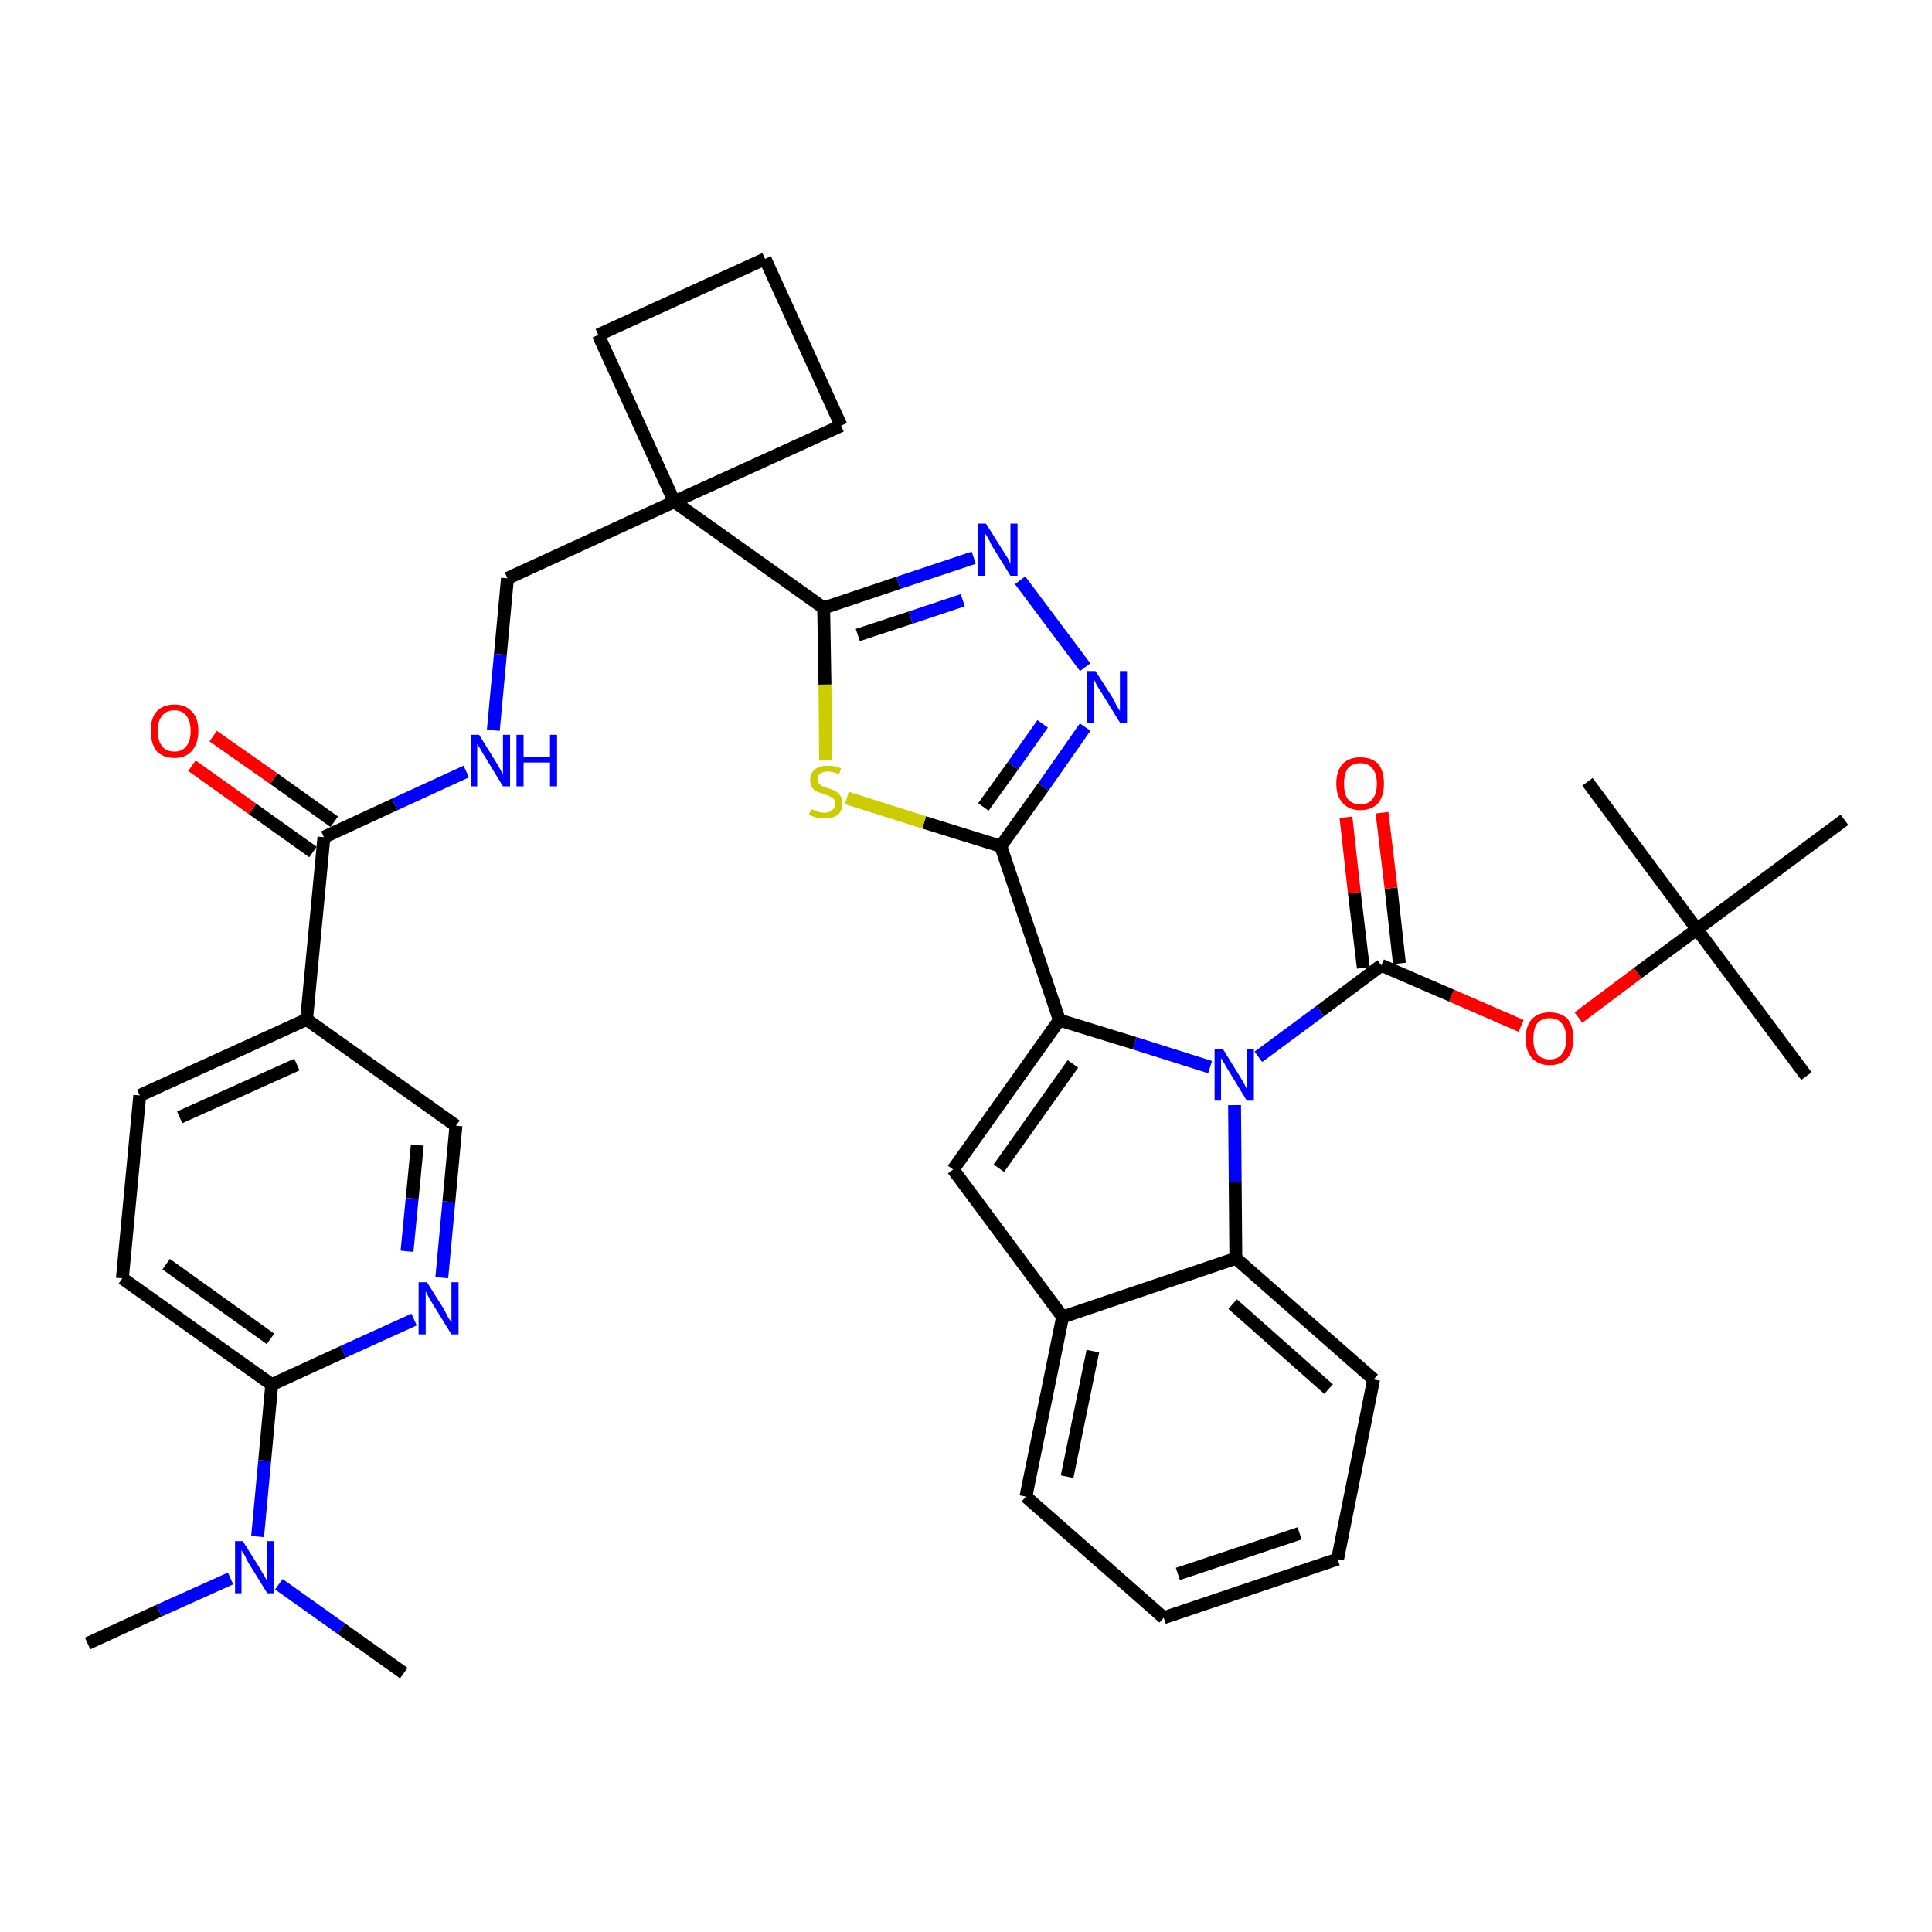 <?xml version='1.0' encoding='iso-8859-1'?>
<svg version='1.1' baseProfile='full'
              xmlns='http://www.w3.org/2000/svg'
                      xmlns:rdkit='http://www.rdkit.org/xml'
                      xmlns:xlink='http://www.w3.org/1999/xlink'
                  xml:space='preserve'
width='300px' height='300px' viewBox='0 0 300 300'>
<!-- END OF HEADER -->
<path class='bond-0 atom-0 atom-1' d='M 13.6,255.2 L 24.7,250.1' style='fill:none;fill-rule:evenodd;stroke:#000000;stroke-width:2.0px;stroke-linecap:butt;stroke-linejoin:miter;stroke-opacity:1' />
<path class='bond-0 atom-0 atom-1' d='M 24.7,250.1 L 35.8,245.1' style='fill:none;fill-rule:evenodd;stroke:#0000FF;stroke-width:2.0px;stroke-linecap:butt;stroke-linejoin:miter;stroke-opacity:1' />
<path class='bond-1 atom-1 atom-2' d='M 43.3,246.0 L 53.0,252.9' style='fill:none;fill-rule:evenodd;stroke:#0000FF;stroke-width:2.0px;stroke-linecap:butt;stroke-linejoin:miter;stroke-opacity:1' />
<path class='bond-1 atom-1 atom-2' d='M 53.0,252.9 L 62.7,259.8' style='fill:none;fill-rule:evenodd;stroke:#000000;stroke-width:2.0px;stroke-linecap:butt;stroke-linejoin:miter;stroke-opacity:1' />
<path class='bond-2 atom-1 atom-3' d='M 40.0,238.6 L 41.1,226.8' style='fill:none;fill-rule:evenodd;stroke:#0000FF;stroke-width:2.0px;stroke-linecap:butt;stroke-linejoin:miter;stroke-opacity:1' />
<path class='bond-2 atom-1 atom-3' d='M 41.1,226.8 L 42.2,215.0' style='fill:none;fill-rule:evenodd;stroke:#000000;stroke-width:2.0px;stroke-linecap:butt;stroke-linejoin:miter;stroke-opacity:1' />
<path class='bond-3 atom-3 atom-4' d='M 42.2,215.0 L 19.0,198.5' style='fill:none;fill-rule:evenodd;stroke:#000000;stroke-width:2.0px;stroke-linecap:butt;stroke-linejoin:miter;stroke-opacity:1' />
<path class='bond-3 atom-3 atom-4' d='M 42.0,207.9 L 25.8,196.3' style='fill:none;fill-rule:evenodd;stroke:#000000;stroke-width:2.0px;stroke-linecap:butt;stroke-linejoin:miter;stroke-opacity:1' />
<path class='bond-37 atom-37 atom-3' d='M 64.3,204.9 L 53.3,209.9' style='fill:none;fill-rule:evenodd;stroke:#0000FF;stroke-width:2.0px;stroke-linecap:butt;stroke-linejoin:miter;stroke-opacity:1' />
<path class='bond-37 atom-37 atom-3' d='M 53.3,209.9 L 42.2,215.0' style='fill:none;fill-rule:evenodd;stroke:#000000;stroke-width:2.0px;stroke-linecap:butt;stroke-linejoin:miter;stroke-opacity:1' />
<path class='bond-4 atom-4 atom-5' d='M 19.0,198.5 L 21.7,170.1' style='fill:none;fill-rule:evenodd;stroke:#000000;stroke-width:2.0px;stroke-linecap:butt;stroke-linejoin:miter;stroke-opacity:1' />
<path class='bond-5 atom-5 atom-6' d='M 21.7,170.1 L 47.6,158.3' style='fill:none;fill-rule:evenodd;stroke:#000000;stroke-width:2.0px;stroke-linecap:butt;stroke-linejoin:miter;stroke-opacity:1' />
<path class='bond-5 atom-5 atom-6' d='M 27.9,173.5 L 46.1,165.3' style='fill:none;fill-rule:evenodd;stroke:#000000;stroke-width:2.0px;stroke-linecap:butt;stroke-linejoin:miter;stroke-opacity:1' />
<path class='bond-6 atom-6 atom-7' d='M 47.6,158.3 L 50.3,130.0' style='fill:none;fill-rule:evenodd;stroke:#000000;stroke-width:2.0px;stroke-linecap:butt;stroke-linejoin:miter;stroke-opacity:1' />
<path class='bond-35 atom-6 atom-36' d='M 47.6,158.3 L 70.8,174.8' style='fill:none;fill-rule:evenodd;stroke:#000000;stroke-width:2.0px;stroke-linecap:butt;stroke-linejoin:miter;stroke-opacity:1' />
<path class='bond-7 atom-7 atom-8' d='M 51.9,127.6 L 42.5,120.9' style='fill:none;fill-rule:evenodd;stroke:#000000;stroke-width:2.0px;stroke-linecap:butt;stroke-linejoin:miter;stroke-opacity:1' />
<path class='bond-7 atom-7 atom-8' d='M 42.5,120.9 L 33.1,114.3' style='fill:none;fill-rule:evenodd;stroke:#FF0000;stroke-width:2.0px;stroke-linecap:butt;stroke-linejoin:miter;stroke-opacity:1' />
<path class='bond-7 atom-7 atom-8' d='M 48.6,132.3 L 39.2,125.6' style='fill:none;fill-rule:evenodd;stroke:#000000;stroke-width:2.0px;stroke-linecap:butt;stroke-linejoin:miter;stroke-opacity:1' />
<path class='bond-7 atom-7 atom-8' d='M 39.2,125.6 L 29.8,118.9' style='fill:none;fill-rule:evenodd;stroke:#FF0000;stroke-width:2.0px;stroke-linecap:butt;stroke-linejoin:miter;stroke-opacity:1' />
<path class='bond-8 atom-7 atom-9' d='M 50.3,130.0 L 61.3,124.9' style='fill:none;fill-rule:evenodd;stroke:#000000;stroke-width:2.0px;stroke-linecap:butt;stroke-linejoin:miter;stroke-opacity:1' />
<path class='bond-8 atom-7 atom-9' d='M 61.3,124.9 L 72.4,119.8' style='fill:none;fill-rule:evenodd;stroke:#0000FF;stroke-width:2.0px;stroke-linecap:butt;stroke-linejoin:miter;stroke-opacity:1' />
<path class='bond-9 atom-9 atom-10' d='M 76.6,113.4 L 77.7,101.6' style='fill:none;fill-rule:evenodd;stroke:#0000FF;stroke-width:2.0px;stroke-linecap:butt;stroke-linejoin:miter;stroke-opacity:1' />
<path class='bond-9 atom-9 atom-10' d='M 77.7,101.6 L 78.8,89.8' style='fill:none;fill-rule:evenodd;stroke:#000000;stroke-width:2.0px;stroke-linecap:butt;stroke-linejoin:miter;stroke-opacity:1' />
<path class='bond-10 atom-10 atom-11' d='M 78.8,89.8 L 104.7,77.9' style='fill:none;fill-rule:evenodd;stroke:#000000;stroke-width:2.0px;stroke-linecap:butt;stroke-linejoin:miter;stroke-opacity:1' />
<path class='bond-11 atom-11 atom-12' d='M 104.7,77.9 L 127.9,94.4' style='fill:none;fill-rule:evenodd;stroke:#000000;stroke-width:2.0px;stroke-linecap:butt;stroke-linejoin:miter;stroke-opacity:1' />
<path class='bond-32 atom-11 atom-33' d='M 104.7,77.9 L 92.9,52.0' style='fill:none;fill-rule:evenodd;stroke:#000000;stroke-width:2.0px;stroke-linecap:butt;stroke-linejoin:miter;stroke-opacity:1' />
<path class='bond-38 atom-35 atom-11' d='M 130.6,66.1 L 104.7,77.9' style='fill:none;fill-rule:evenodd;stroke:#000000;stroke-width:2.0px;stroke-linecap:butt;stroke-linejoin:miter;stroke-opacity:1' />
<path class='bond-12 atom-12 atom-13' d='M 127.9,94.4 L 139.5,90.5' style='fill:none;fill-rule:evenodd;stroke:#000000;stroke-width:2.0px;stroke-linecap:butt;stroke-linejoin:miter;stroke-opacity:1' />
<path class='bond-12 atom-12 atom-13' d='M 139.5,90.5 L 151.2,86.6' style='fill:none;fill-rule:evenodd;stroke:#0000FF;stroke-width:2.0px;stroke-linecap:butt;stroke-linejoin:miter;stroke-opacity:1' />
<path class='bond-12 atom-12 atom-13' d='M 133.2,98.6 L 141.4,95.9' style='fill:none;fill-rule:evenodd;stroke:#000000;stroke-width:2.0px;stroke-linecap:butt;stroke-linejoin:miter;stroke-opacity:1' />
<path class='bond-12 atom-12 atom-13' d='M 141.4,95.9 L 149.5,93.2' style='fill:none;fill-rule:evenodd;stroke:#0000FF;stroke-width:2.0px;stroke-linecap:butt;stroke-linejoin:miter;stroke-opacity:1' />
<path class='bond-39 atom-32 atom-12' d='M 128.2,118.1 L 128.1,106.3' style='fill:none;fill-rule:evenodd;stroke:#CCCC00;stroke-width:2.0px;stroke-linecap:butt;stroke-linejoin:miter;stroke-opacity:1' />
<path class='bond-39 atom-32 atom-12' d='M 128.1,106.3 L 127.9,94.4' style='fill:none;fill-rule:evenodd;stroke:#000000;stroke-width:2.0px;stroke-linecap:butt;stroke-linejoin:miter;stroke-opacity:1' />
<path class='bond-13 atom-13 atom-14' d='M 158.4,90.1 L 168.5,103.6' style='fill:none;fill-rule:evenodd;stroke:#0000FF;stroke-width:2.0px;stroke-linecap:butt;stroke-linejoin:miter;stroke-opacity:1' />
<path class='bond-14 atom-14 atom-15' d='M 168.5,112.9 L 162.0,122.2' style='fill:none;fill-rule:evenodd;stroke:#0000FF;stroke-width:2.0px;stroke-linecap:butt;stroke-linejoin:miter;stroke-opacity:1' />
<path class='bond-14 atom-14 atom-15' d='M 162.0,122.2 L 155.4,131.4' style='fill:none;fill-rule:evenodd;stroke:#000000;stroke-width:2.0px;stroke-linecap:butt;stroke-linejoin:miter;stroke-opacity:1' />
<path class='bond-14 atom-14 atom-15' d='M 161.9,112.4 L 157.3,118.9' style='fill:none;fill-rule:evenodd;stroke:#0000FF;stroke-width:2.0px;stroke-linecap:butt;stroke-linejoin:miter;stroke-opacity:1' />
<path class='bond-14 atom-14 atom-15' d='M 157.3,118.9 L 152.7,125.3' style='fill:none;fill-rule:evenodd;stroke:#000000;stroke-width:2.0px;stroke-linecap:butt;stroke-linejoin:miter;stroke-opacity:1' />
<path class='bond-15 atom-15 atom-16' d='M 155.4,131.4 L 164.5,158.4' style='fill:none;fill-rule:evenodd;stroke:#000000;stroke-width:2.0px;stroke-linecap:butt;stroke-linejoin:miter;stroke-opacity:1' />
<path class='bond-31 atom-15 atom-32' d='M 155.4,131.4 L 143.5,127.7' style='fill:none;fill-rule:evenodd;stroke:#000000;stroke-width:2.0px;stroke-linecap:butt;stroke-linejoin:miter;stroke-opacity:1' />
<path class='bond-31 atom-15 atom-32' d='M 143.5,127.7 L 131.5,123.9' style='fill:none;fill-rule:evenodd;stroke:#CCCC00;stroke-width:2.0px;stroke-linecap:butt;stroke-linejoin:miter;stroke-opacity:1' />
<path class='bond-16 atom-16 atom-17' d='M 164.5,158.4 L 148.0,181.6' style='fill:none;fill-rule:evenodd;stroke:#000000;stroke-width:2.0px;stroke-linecap:butt;stroke-linejoin:miter;stroke-opacity:1' />
<path class='bond-16 atom-16 atom-17' d='M 166.6,165.2 L 155.1,181.4' style='fill:none;fill-rule:evenodd;stroke:#000000;stroke-width:2.0px;stroke-linecap:butt;stroke-linejoin:miter;stroke-opacity:1' />
<path class='bond-40 atom-24 atom-16' d='M 187.9,165.7 L 176.2,162.0' style='fill:none;fill-rule:evenodd;stroke:#0000FF;stroke-width:2.0px;stroke-linecap:butt;stroke-linejoin:miter;stroke-opacity:1' />
<path class='bond-40 atom-24 atom-16' d='M 176.2,162.0 L 164.5,158.4' style='fill:none;fill-rule:evenodd;stroke:#000000;stroke-width:2.0px;stroke-linecap:butt;stroke-linejoin:miter;stroke-opacity:1' />
<path class='bond-17 atom-17 atom-18' d='M 148.0,181.6 L 165.0,204.5' style='fill:none;fill-rule:evenodd;stroke:#000000;stroke-width:2.0px;stroke-linecap:butt;stroke-linejoin:miter;stroke-opacity:1' />
<path class='bond-18 atom-18 atom-19' d='M 165.0,204.5 L 159.3,232.4' style='fill:none;fill-rule:evenodd;stroke:#000000;stroke-width:2.0px;stroke-linecap:butt;stroke-linejoin:miter;stroke-opacity:1' />
<path class='bond-18 atom-18 atom-19' d='M 169.7,209.8 L 165.7,229.3' style='fill:none;fill-rule:evenodd;stroke:#000000;stroke-width:2.0px;stroke-linecap:butt;stroke-linejoin:miter;stroke-opacity:1' />
<path class='bond-41 atom-23 atom-18' d='M 191.9,195.4 L 165.0,204.5' style='fill:none;fill-rule:evenodd;stroke:#000000;stroke-width:2.0px;stroke-linecap:butt;stroke-linejoin:miter;stroke-opacity:1' />
<path class='bond-19 atom-19 atom-20' d='M 159.3,232.4 L 180.7,251.2' style='fill:none;fill-rule:evenodd;stroke:#000000;stroke-width:2.0px;stroke-linecap:butt;stroke-linejoin:miter;stroke-opacity:1' />
<path class='bond-20 atom-20 atom-21' d='M 180.7,251.2 L 207.7,242.1' style='fill:none;fill-rule:evenodd;stroke:#000000;stroke-width:2.0px;stroke-linecap:butt;stroke-linejoin:miter;stroke-opacity:1' />
<path class='bond-20 atom-20 atom-21' d='M 182.9,244.4 L 201.8,238.1' style='fill:none;fill-rule:evenodd;stroke:#000000;stroke-width:2.0px;stroke-linecap:butt;stroke-linejoin:miter;stroke-opacity:1' />
<path class='bond-21 atom-21 atom-22' d='M 207.7,242.1 L 213.3,214.2' style='fill:none;fill-rule:evenodd;stroke:#000000;stroke-width:2.0px;stroke-linecap:butt;stroke-linejoin:miter;stroke-opacity:1' />
<path class='bond-22 atom-22 atom-23' d='M 213.3,214.2 L 191.9,195.4' style='fill:none;fill-rule:evenodd;stroke:#000000;stroke-width:2.0px;stroke-linecap:butt;stroke-linejoin:miter;stroke-opacity:1' />
<path class='bond-22 atom-22 atom-23' d='M 206.3,215.7 L 191.4,202.5' style='fill:none;fill-rule:evenodd;stroke:#000000;stroke-width:2.0px;stroke-linecap:butt;stroke-linejoin:miter;stroke-opacity:1' />
<path class='bond-23 atom-23 atom-24' d='M 191.9,195.4 L 191.8,183.5' style='fill:none;fill-rule:evenodd;stroke:#000000;stroke-width:2.0px;stroke-linecap:butt;stroke-linejoin:miter;stroke-opacity:1' />
<path class='bond-23 atom-23 atom-24' d='M 191.8,183.5 L 191.7,171.6' style='fill:none;fill-rule:evenodd;stroke:#0000FF;stroke-width:2.0px;stroke-linecap:butt;stroke-linejoin:miter;stroke-opacity:1' />
<path class='bond-24 atom-24 atom-25' d='M 195.4,164.1 L 205.0,157.0' style='fill:none;fill-rule:evenodd;stroke:#0000FF;stroke-width:2.0px;stroke-linecap:butt;stroke-linejoin:miter;stroke-opacity:1' />
<path class='bond-24 atom-24 atom-25' d='M 205.0,157.0 L 214.5,149.9' style='fill:none;fill-rule:evenodd;stroke:#000000;stroke-width:2.0px;stroke-linecap:butt;stroke-linejoin:miter;stroke-opacity:1' />
<path class='bond-25 atom-25 atom-26' d='M 217.3,149.6 L 216.0,137.9' style='fill:none;fill-rule:evenodd;stroke:#000000;stroke-width:2.0px;stroke-linecap:butt;stroke-linejoin:miter;stroke-opacity:1' />
<path class='bond-25 atom-25 atom-26' d='M 216.0,137.9 L 214.6,126.2' style='fill:none;fill-rule:evenodd;stroke:#FF0000;stroke-width:2.0px;stroke-linecap:butt;stroke-linejoin:miter;stroke-opacity:1' />
<path class='bond-25 atom-25 atom-26' d='M 211.7,150.3 L 210.3,138.6' style='fill:none;fill-rule:evenodd;stroke:#000000;stroke-width:2.0px;stroke-linecap:butt;stroke-linejoin:miter;stroke-opacity:1' />
<path class='bond-25 atom-25 atom-26' d='M 210.3,138.6 L 209.0,126.9' style='fill:none;fill-rule:evenodd;stroke:#FF0000;stroke-width:2.0px;stroke-linecap:butt;stroke-linejoin:miter;stroke-opacity:1' />
<path class='bond-26 atom-25 atom-27' d='M 214.5,149.9 L 225.4,154.6' style='fill:none;fill-rule:evenodd;stroke:#000000;stroke-width:2.0px;stroke-linecap:butt;stroke-linejoin:miter;stroke-opacity:1' />
<path class='bond-26 atom-25 atom-27' d='M 225.4,154.6 L 236.2,159.3' style='fill:none;fill-rule:evenodd;stroke:#FF0000;stroke-width:2.0px;stroke-linecap:butt;stroke-linejoin:miter;stroke-opacity:1' />
<path class='bond-27 atom-27 atom-28' d='M 245.1,158.0 L 254.3,151.1' style='fill:none;fill-rule:evenodd;stroke:#FF0000;stroke-width:2.0px;stroke-linecap:butt;stroke-linejoin:miter;stroke-opacity:1' />
<path class='bond-27 atom-27 atom-28' d='M 254.3,151.1 L 263.5,144.3' style='fill:none;fill-rule:evenodd;stroke:#000000;stroke-width:2.0px;stroke-linecap:butt;stroke-linejoin:miter;stroke-opacity:1' />
<path class='bond-28 atom-28 atom-29' d='M 263.5,144.3 L 280.5,167.1' style='fill:none;fill-rule:evenodd;stroke:#000000;stroke-width:2.0px;stroke-linecap:butt;stroke-linejoin:miter;stroke-opacity:1' />
<path class='bond-29 atom-28 atom-30' d='M 263.5,144.3 L 246.5,121.4' style='fill:none;fill-rule:evenodd;stroke:#000000;stroke-width:2.0px;stroke-linecap:butt;stroke-linejoin:miter;stroke-opacity:1' />
<path class='bond-30 atom-28 atom-31' d='M 263.5,144.3 L 286.4,127.3' style='fill:none;fill-rule:evenodd;stroke:#000000;stroke-width:2.0px;stroke-linecap:butt;stroke-linejoin:miter;stroke-opacity:1' />
<path class='bond-33 atom-33 atom-34' d='M 92.9,52.0 L 118.8,40.2' style='fill:none;fill-rule:evenodd;stroke:#000000;stroke-width:2.0px;stroke-linecap:butt;stroke-linejoin:miter;stroke-opacity:1' />
<path class='bond-34 atom-34 atom-35' d='M 118.8,40.2 L 130.6,66.1' style='fill:none;fill-rule:evenodd;stroke:#000000;stroke-width:2.0px;stroke-linecap:butt;stroke-linejoin:miter;stroke-opacity:1' />
<path class='bond-36 atom-36 atom-37' d='M 70.8,174.8 L 69.7,186.6' style='fill:none;fill-rule:evenodd;stroke:#000000;stroke-width:2.0px;stroke-linecap:butt;stroke-linejoin:miter;stroke-opacity:1' />
<path class='bond-36 atom-36 atom-37' d='M 69.7,186.6 L 68.6,198.4' style='fill:none;fill-rule:evenodd;stroke:#0000FF;stroke-width:2.0px;stroke-linecap:butt;stroke-linejoin:miter;stroke-opacity:1' />
<path class='bond-36 atom-36 atom-37' d='M 64.8,177.8 L 64.0,186.1' style='fill:none;fill-rule:evenodd;stroke:#000000;stroke-width:2.0px;stroke-linecap:butt;stroke-linejoin:miter;stroke-opacity:1' />
<path class='bond-36 atom-36 atom-37' d='M 64.0,186.1 L 63.2,194.3' style='fill:none;fill-rule:evenodd;stroke:#0000FF;stroke-width:2.0px;stroke-linecap:butt;stroke-linejoin:miter;stroke-opacity:1' />
<path  class='atom-1' d='M 37.7 239.3
L 40.4 243.6
Q 40.6 244.0, 41.1 244.8
Q 41.5 245.5, 41.5 245.6
L 41.5 239.3
L 42.6 239.3
L 42.6 247.4
L 41.5 247.4
L 38.6 242.7
Q 38.3 242.2, 38.0 241.5
Q 37.6 240.9, 37.5 240.7
L 37.5 247.4
L 36.5 247.4
L 36.5 239.3
L 37.7 239.3
' fill='#0000FF'/>
<path  class='atom-8' d='M 23.4 113.5
Q 23.4 111.5, 24.3 110.5
Q 25.3 109.4, 27.1 109.4
Q 28.8 109.4, 29.8 110.5
Q 30.8 111.5, 30.8 113.5
Q 30.8 115.4, 29.8 116.6
Q 28.8 117.7, 27.1 117.7
Q 25.3 117.7, 24.3 116.6
Q 23.4 115.4, 23.4 113.5
M 27.1 116.7
Q 28.3 116.7, 28.9 115.9
Q 29.6 115.1, 29.6 113.5
Q 29.6 111.9, 28.9 111.1
Q 28.3 110.3, 27.1 110.3
Q 25.8 110.3, 25.2 111.1
Q 24.5 111.9, 24.5 113.5
Q 24.5 115.1, 25.2 115.9
Q 25.8 116.7, 27.1 116.7
' fill='#FF0000'/>
<path  class='atom-9' d='M 74.4 114.1
L 77.0 118.3
Q 77.3 118.8, 77.7 119.5
Q 78.1 120.3, 78.1 120.3
L 78.1 114.1
L 79.2 114.1
L 79.2 122.1
L 78.1 122.1
L 75.3 117.5
Q 74.9 116.9, 74.6 116.3
Q 74.2 115.7, 74.1 115.5
L 74.1 122.1
L 73.1 122.1
L 73.1 114.1
L 74.4 114.1
' fill='#0000FF'/>
<path  class='atom-9' d='M 80.2 114.1
L 81.3 114.1
L 81.3 117.5
L 85.4 117.5
L 85.4 114.1
L 86.5 114.1
L 86.5 122.1
L 85.4 122.1
L 85.4 118.4
L 81.3 118.4
L 81.3 122.1
L 80.2 122.1
L 80.2 114.1
' fill='#0000FF'/>
<path  class='atom-13' d='M 153.1 81.3
L 155.8 85.6
Q 156.0 86.0, 156.5 86.7
Q 156.9 87.5, 156.9 87.6
L 156.9 81.3
L 158.0 81.3
L 158.0 89.4
L 156.9 89.4
L 154.0 84.7
Q 153.7 84.1, 153.4 83.5
Q 153.0 82.9, 152.9 82.7
L 152.9 89.4
L 151.9 89.4
L 151.9 81.3
L 153.1 81.3
' fill='#0000FF'/>
<path  class='atom-14' d='M 170.1 104.2
L 172.8 108.4
Q 173.0 108.8, 173.4 109.6
Q 173.9 110.4, 173.9 110.4
L 173.9 104.2
L 175.0 104.2
L 175.0 112.2
L 173.9 112.2
L 171.0 107.5
Q 170.7 107.0, 170.3 106.4
Q 170.0 105.7, 169.9 105.6
L 169.9 112.2
L 168.8 112.2
L 168.8 104.2
L 170.1 104.2
' fill='#0000FF'/>
<path  class='atom-24' d='M 189.9 162.9
L 192.5 167.1
Q 192.8 167.6, 193.2 168.3
Q 193.6 169.1, 193.6 169.1
L 193.6 162.9
L 194.7 162.9
L 194.7 170.9
L 193.6 170.9
L 190.8 166.3
Q 190.4 165.7, 190.1 165.1
Q 189.7 164.5, 189.6 164.3
L 189.6 170.9
L 188.6 170.9
L 188.6 162.9
L 189.9 162.9
' fill='#0000FF'/>
<path  class='atom-26' d='M 207.5 121.7
Q 207.5 119.7, 208.5 118.6
Q 209.5 117.6, 211.2 117.6
Q 213.0 117.6, 214.0 118.6
Q 214.9 119.7, 214.9 121.7
Q 214.9 123.6, 214.0 124.7
Q 213.0 125.8, 211.2 125.8
Q 209.5 125.8, 208.5 124.7
Q 207.5 123.6, 207.5 121.7
M 211.2 124.9
Q 212.5 124.9, 213.1 124.1
Q 213.8 123.3, 213.8 121.7
Q 213.8 120.1, 213.1 119.3
Q 212.5 118.5, 211.2 118.5
Q 210.0 118.5, 209.3 119.3
Q 208.7 120.1, 208.7 121.7
Q 208.7 123.3, 209.3 124.1
Q 210.0 124.9, 211.2 124.9
' fill='#FF0000'/>
<path  class='atom-27' d='M 236.9 161.3
Q 236.9 159.3, 237.9 158.2
Q 238.9 157.2, 240.6 157.2
Q 242.4 157.2, 243.4 158.2
Q 244.3 159.3, 244.3 161.3
Q 244.3 163.2, 243.4 164.3
Q 242.4 165.4, 240.6 165.4
Q 238.9 165.4, 237.9 164.3
Q 236.9 163.2, 236.9 161.3
M 240.6 164.5
Q 241.9 164.5, 242.5 163.7
Q 243.2 162.9, 243.2 161.3
Q 243.2 159.7, 242.5 158.9
Q 241.9 158.1, 240.6 158.1
Q 239.4 158.1, 238.7 158.9
Q 238.1 159.7, 238.1 161.3
Q 238.1 162.9, 238.7 163.7
Q 239.4 164.5, 240.6 164.5
' fill='#FF0000'/>
<path  class='atom-32' d='M 126.0 125.6
Q 126.0 125.7, 126.4 125.8
Q 126.8 126.0, 127.2 126.1
Q 127.6 126.2, 128.0 126.2
Q 128.8 126.2, 129.2 125.8
Q 129.7 125.4, 129.7 124.8
Q 129.7 124.4, 129.5 124.1
Q 129.2 123.8, 128.9 123.7
Q 128.6 123.5, 128.0 123.3
Q 127.3 123.1, 126.8 122.9
Q 126.4 122.7, 126.1 122.3
Q 125.8 121.8, 125.8 121.1
Q 125.8 120.1, 126.5 119.5
Q 127.2 118.9, 128.6 118.9
Q 129.5 118.9, 130.6 119.3
L 130.3 120.2
Q 129.3 119.8, 128.6 119.8
Q 127.8 119.8, 127.4 120.1
Q 126.9 120.4, 127.0 121.0
Q 127.0 121.4, 127.2 121.7
Q 127.4 121.9, 127.7 122.1
Q 128.0 122.2, 128.6 122.4
Q 129.3 122.6, 129.8 122.9
Q 130.2 123.1, 130.5 123.6
Q 130.8 124.0, 130.8 124.8
Q 130.8 125.9, 130.1 126.5
Q 129.3 127.1, 128.1 127.1
Q 127.4 127.1, 126.8 127.0
Q 126.3 126.8, 125.6 126.5
L 126.0 125.6
' fill='#CCCC00'/>
<path  class='atom-37' d='M 66.3 199.1
L 69.0 203.4
Q 69.2 203.8, 69.6 204.6
Q 70.1 205.3, 70.1 205.4
L 70.1 199.1
L 71.2 199.1
L 71.2 207.2
L 70.1 207.2
L 67.2 202.5
Q 66.9 202.0, 66.5 201.3
Q 66.2 200.7, 66.1 200.5
L 66.1 207.2
L 65.0 207.2
L 65.0 199.1
L 66.3 199.1
' fill='#0000FF'/>
</svg>
